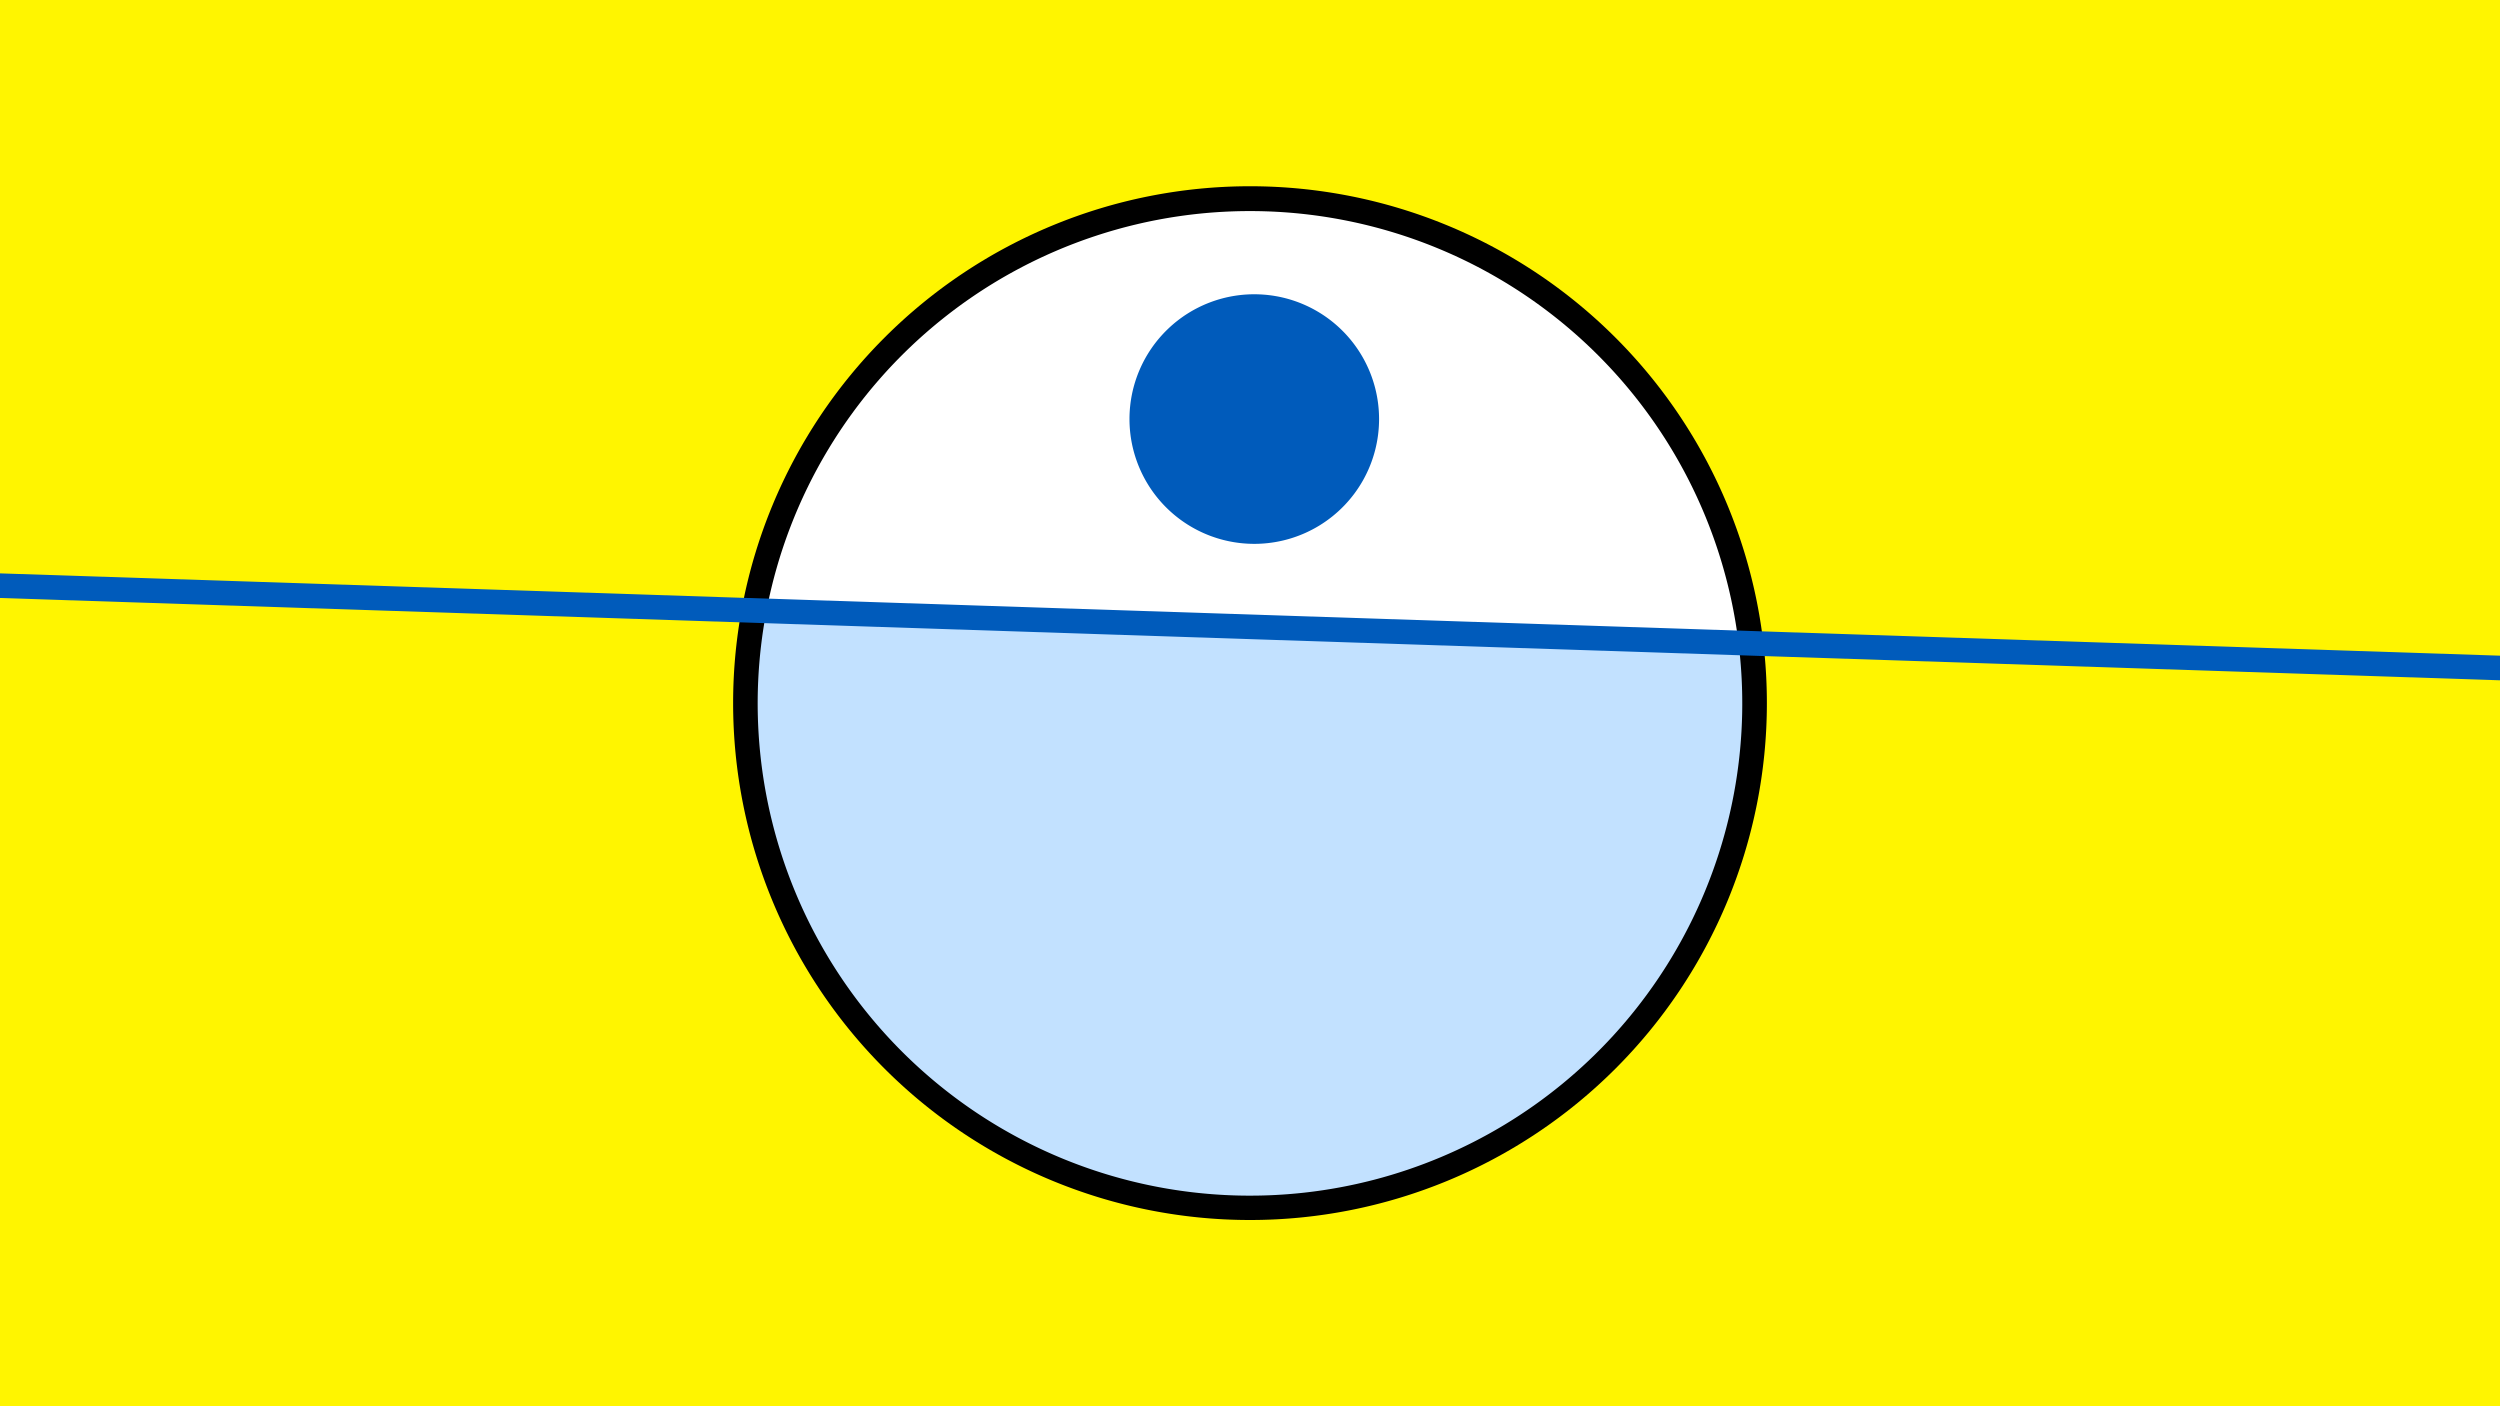 <svg width="1200" height="675" viewBox="-500 -500 1200 675" xmlns="http://www.w3.org/2000/svg"><path d="M-500-500h1200v675h-1200z" fill="#fff500"/><path d="M100 85.6a248.1 248.1 0 1 1 0-496.2 248.1 248.1 0 0 1 0 496.2" fill="undefined"/><path d="M334.5-191.4a236.3 236.3 0 0 0-466.6-15.4z"  fill="#fff" /><path d="M334.5-191.4a236.3 236.3 0 1 1-466.6-15.4z"  fill="#c2e1ff" /><path d="M104.5-239a59.9 59.9 0 1 1 0-119.7 59.9 59.9 0 0 1 0 119.7" fill="#005bbb"/><path d="M-510,-219.2L710,-179.037" stroke-width="11.812" stroke="#005bbb" /></svg>
